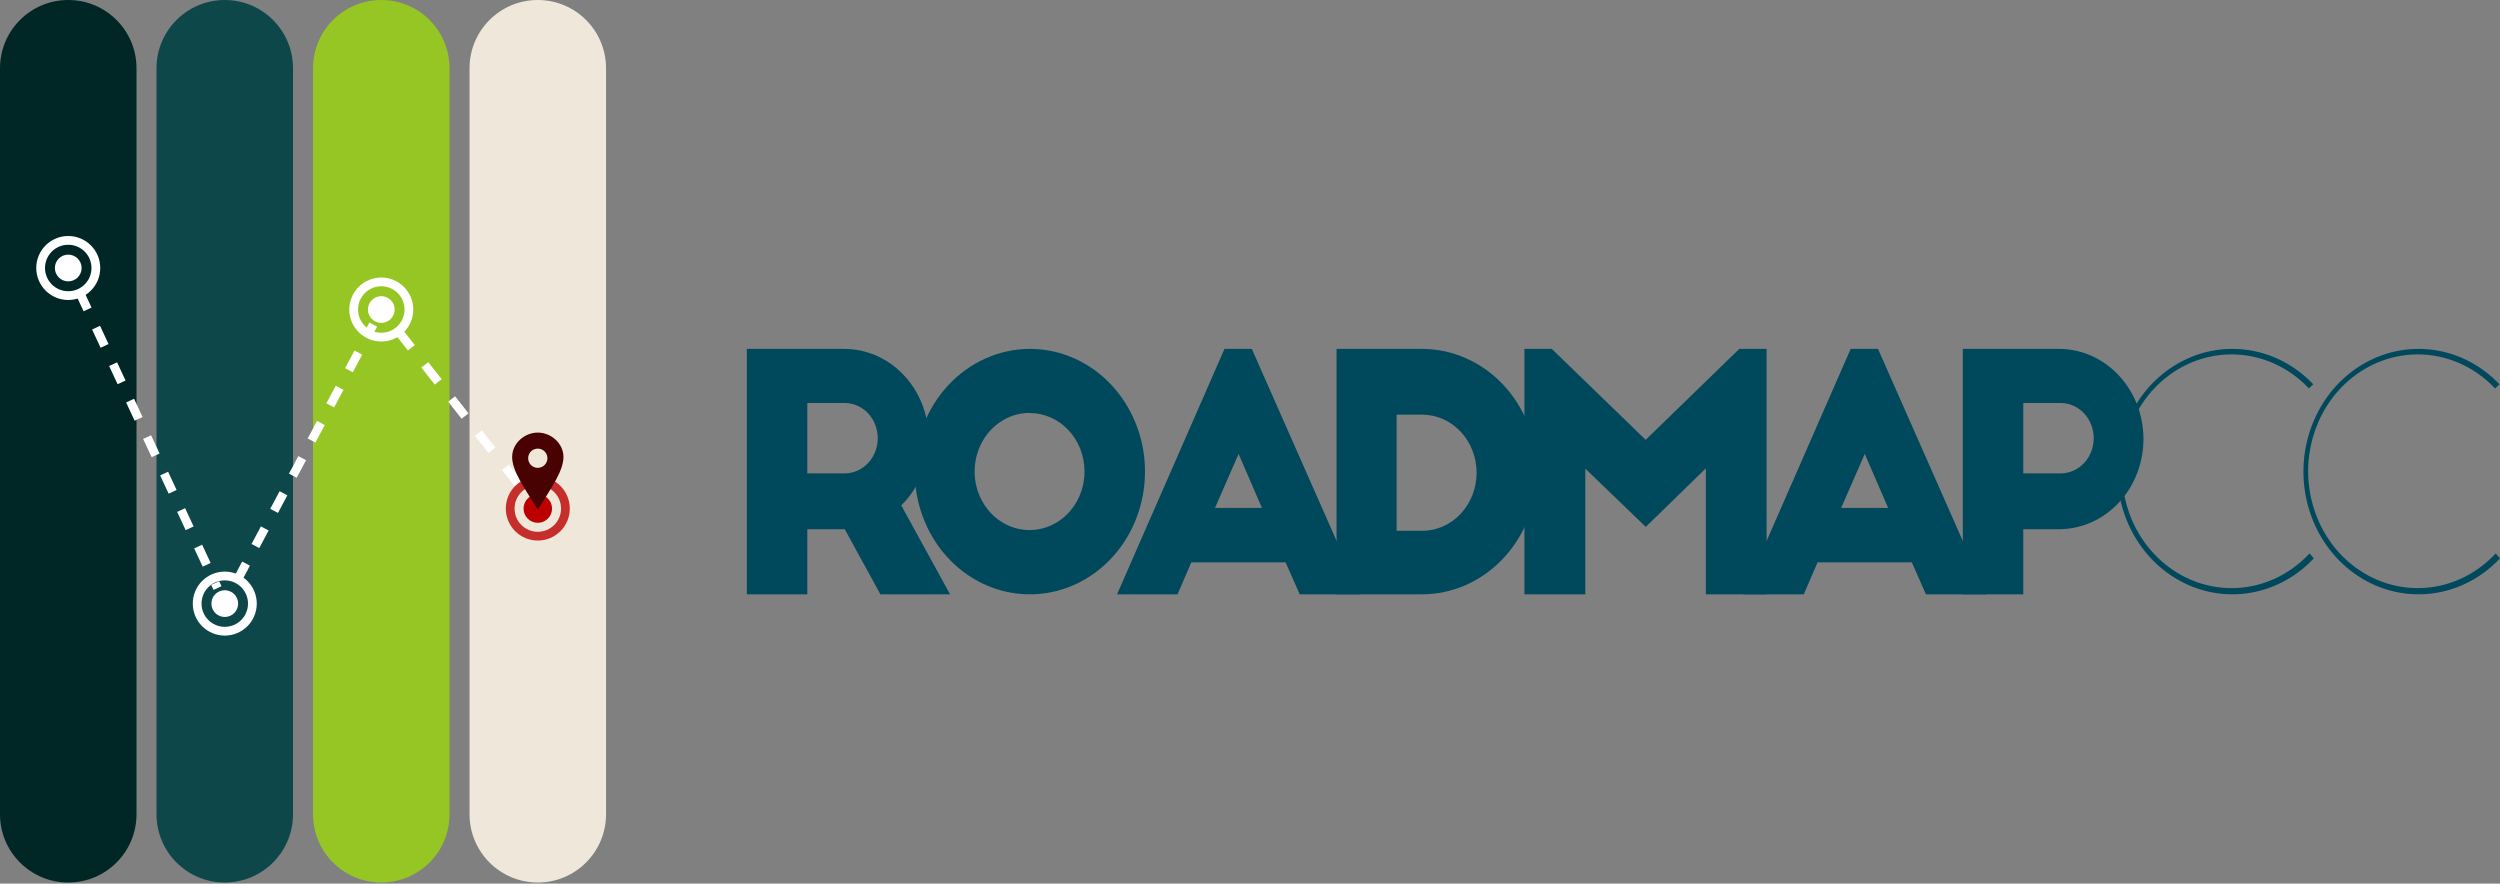 <svg width="1426" height="504" viewBox="0 0 1426 504" fill="none" xmlns="http://www.w3.org/2000/svg">
<rect x="0" y="0" width="1426" height="504" fill="#808080" stroke="none"/>
<path d="M38.935 0H38.927C17.428 0 0 17.428 0 38.927V464.463C0 485.962 17.428 503.39 38.927 503.39H38.935C60.434 503.39 77.862 485.962 77.862 464.463V38.927C77.862 17.428 60.434 0 38.935 0Z" fill="#002626"/>
<path d="M128.211 0H128.202C106.704 0 89.275 17.428 89.275 38.927V464.463C89.275 485.962 106.704 503.39 128.202 503.39H128.211C149.71 503.39 167.138 485.962 167.138 464.463V38.927C167.138 17.428 149.71 0 128.211 0Z" fill="#0E4749"/>
<path d="M217.485 0H217.477C195.978 0 178.55 17.428 178.55 38.927V464.463C178.55 485.962 195.978 503.39 217.477 503.39H217.485C238.984 503.39 256.412 485.962 256.412 464.463V38.927C256.412 17.428 238.984 0 217.485 0Z" fill="#95C623"/>
<path d="M306.761 0H306.752C285.253 0 267.825 17.428 267.825 38.927V464.463C267.825 485.962 285.253 503.39 306.752 503.39H306.761C328.259 503.39 345.688 485.962 345.688 464.463V38.927C345.688 17.428 328.259 0 306.761 0Z" fill="#EFE7DA"/>
<path d="M217.485 176.548L220.58 180.486" stroke="white" stroke-width="5" stroke-miterlimit="10"/>
<path d="M226.971 188.612L300.47 282.092" stroke="white" stroke-width="5" stroke-miterlimit="10" stroke-dasharray="12.39 12.39"/>
<path d="M303.665 286.155L306.76 290.084" stroke="white" stroke-width="5" stroke-miterlimit="10"/>
<path d="M38.927 168.614C47.626 168.614 54.678 161.562 54.678 152.863C54.678 144.164 47.626 137.112 38.927 137.112C30.228 137.112 23.176 144.164 23.176 152.863C23.176 161.562 30.228 168.614 38.927 168.614Z" stroke="white" stroke-width="5" stroke-miterlimit="10" stroke-linecap="round"/>
<path d="M128.21 360.046C136.909 360.046 143.961 352.994 143.961 344.295C143.961 335.596 136.909 328.544 128.21 328.544C119.511 328.544 112.459 335.596 112.459 344.295C112.459 352.994 119.511 360.046 128.21 360.046Z" stroke="white" stroke-width="5" stroke-miterlimit="10" stroke-linecap="round"/>
<path opacity="0.8" d="M306.761 305.835C315.46 305.835 322.512 298.783 322.512 290.084C322.512 281.385 315.46 274.333 306.761 274.333C298.062 274.333 291.01 281.385 291.01 290.084C291.01 298.783 298.062 305.835 306.761 305.835Z" stroke="#BC0000" stroke-width="5" stroke-miterlimit="10" stroke-linecap="round"/>
<path d="M217.485 192.299C226.184 192.299 233.236 185.247 233.236 176.548C233.236 167.849 226.184 160.797 217.485 160.797C208.786 160.797 201.734 167.849 201.734 176.548C201.734 185.247 208.786 192.299 217.485 192.299Z" stroke="white" stroke-width="5" stroke-miterlimit="10" stroke-linecap="round"/>
<path d="M38.927 160.488C43.138 160.488 46.552 157.074 46.552 152.863C46.552 148.652 43.138 145.238 38.927 145.238C34.716 145.238 31.302 148.652 31.302 152.863C31.302 157.074 34.716 160.488 38.927 160.488Z" fill="white"/>
<path d="M128.21 351.92C132.421 351.92 135.835 348.506 135.835 344.295C135.835 340.083 132.421 336.67 128.21 336.67C123.999 336.67 120.585 340.083 120.585 344.295C120.585 348.506 123.999 351.92 128.21 351.92Z" fill="white"/>
<path d="M217.486 184.173C221.697 184.173 225.111 180.759 225.111 176.548C225.111 172.337 221.697 168.923 217.486 168.923C213.274 168.923 209.86 172.337 209.86 176.548C209.86 180.759 213.274 184.173 217.486 184.173Z" fill="white"/>
<path d="M306.761 297.709C310.972 297.709 314.386 294.295 314.386 290.084C314.386 285.873 310.972 282.459 306.761 282.459C302.55 282.459 299.136 285.873 299.136 290.084C299.136 294.295 302.55 297.709 306.761 297.709Z" fill="#BC0000" stroke="#BC0000" stroke-miterlimit="10"/>
<path d="M38.927 152.863L41.046 157.402" stroke="white" stroke-width="5" stroke-miterlimit="10"/>
<path d="M45.092 166.086L124.064 335.418" stroke="white" stroke-width="5" stroke-miterlimit="10" stroke-dasharray="11.48 11.48"/>
<path d="M126.091 339.756L128.21 344.295" stroke="white" stroke-width="5" stroke-miterlimit="10"/>
<path d="M128.21 344.295L130.554 339.873" stroke="white" stroke-width="5" stroke-miterlimit="10"/>
<path d="M135.009 331.514L212.905 185.149" stroke="white" stroke-width="5" stroke-miterlimit="10" stroke-dasharray="11.36 11.36"/>
<path d="M215.133 180.97L217.485 176.548" stroke="white" stroke-width="5" stroke-miterlimit="10"/>
<path d="M306.76 246.752C299.085 246.752 292.127 252.976 292.127 260.651C292.127 268.326 298.476 277.495 306.76 290.643C315.044 277.495 321.393 268.335 321.393 260.651C321.393 252.967 314.444 246.752 306.76 246.752ZM306.76 266.866C305.674 266.866 304.612 266.544 303.709 265.94C302.806 265.337 302.103 264.479 301.688 263.476C301.272 262.472 301.164 261.368 301.377 260.303C301.589 259.238 302.113 258.259 302.881 257.492C303.65 256.725 304.629 256.203 305.694 255.992C306.76 255.781 307.864 255.891 308.867 256.307C309.869 256.724 310.726 257.429 311.328 258.333C311.931 259.237 312.251 260.299 312.25 261.385C312.243 262.837 311.662 264.226 310.633 265.251C309.604 266.275 308.212 266.85 306.76 266.85V266.866Z" fill="#490202"/>
<g clip-path="url(#clip0_326_19)">
<path d="M502.171 338.999L481.843 301.849H460.488V338.999H426V199H481.329C491.06 198.956 500.576 202.054 508.624 207.885C516.672 213.716 522.875 222.008 526.418 231.669C529.961 241.331 530.677 251.91 528.472 262.013C526.268 272.117 521.245 281.272 514.066 288.275L541.912 338.999H502.171ZM460.488 270.014H481.843C484.315 270.014 486.763 269.495 489.046 268.486C491.33 267.478 493.405 266.001 495.153 264.137C496.901 262.274 498.288 260.061 499.234 257.627C500.18 255.192 500.667 252.583 500.667 249.948C500.667 247.313 500.18 244.703 499.234 242.269C498.288 239.834 496.901 237.622 495.153 235.759C493.405 233.895 491.33 232.417 489.046 231.409C486.763 230.4 484.315 229.881 481.843 229.881H460.488V270.014Z" fill="#00485C"/>
<path d="M587.267 199.001C600.254 198.965 612.96 203.036 623.777 210.697C634.594 218.359 643.037 229.268 648.038 242.044C653.039 254.822 654.374 268.892 651.874 282.478C649.373 296.063 643.15 308.554 633.991 318.369C624.831 328.184 613.147 334.883 600.417 337.619C587.686 340.356 574.479 339.006 562.468 333.742C550.456 328.477 540.179 319.533 532.936 308.042C525.692 296.551 521.808 283.028 521.774 269.184C521.774 250.633 528.663 232.837 540.936 219.686C553.208 206.535 569.866 199.098 587.267 199.001ZM587.267 235.523C581.067 235.523 575.006 237.483 569.851 241.155C564.696 244.827 560.678 250.046 558.306 256.152C555.933 262.258 555.312 268.977 556.522 275.46C557.731 281.942 560.717 287.896 565.101 292.57C569.485 297.243 575.071 300.426 581.151 301.715C587.232 303.005 593.535 302.343 599.263 299.814C604.991 297.284 609.887 293.001 613.332 287.506C616.776 282.01 618.615 275.549 618.615 268.94C618.617 264.554 617.807 260.21 616.232 256.158C614.657 252.106 612.347 248.425 609.435 245.326C606.523 242.227 603.066 239.772 599.262 238.1C595.458 236.428 591.382 235.573 587.267 235.584V235.523Z" fill="#00485C"/>
<path d="M637.172 339L698.458 199.001H714.027L775.847 339H741.359L733.289 320.74H679.539L671.66 339H637.172ZM693.034 289.716H719.813L706.49 258.917L693.034 289.716Z" fill="#00485C"/>
<path d="M762.372 199.001H811.04C828.455 199.001 845.157 206.376 857.471 219.504C869.786 232.631 876.704 250.436 876.704 269.001C876.704 287.566 869.786 305.37 857.471 318.497C845.157 331.625 828.455 339 811.04 339H762.372V199.001ZM796.632 302.783H811.173C819.416 302.783 827.322 299.292 833.151 293.079C838.98 286.865 842.254 278.438 842.254 269.65C842.254 260.863 838.98 252.435 833.151 246.221C827.322 240.008 819.416 236.517 811.173 236.517H796.632V302.783Z" fill="#00485C"/>
<path d="M938.695 250.882L992.1 199.001H1007.67V339H973.01V267.134L938.75 300.531L904.263 267.316V339H869.528V199.001H885.116L938.695 250.882Z" fill="#00485C"/>
<path d="M994.345 339L1055.63 199.001H1071.2L1133.02 339H1098.55L1090.5 320.74H1036.75L1028.87 339H994.345ZM1050.19 289.716H1076.99L1063.66 258.917L1050.19 289.716Z" fill="#00485C"/>
<path d="M1119.58 199.001H1174.92C1187.56 199.152 1199.64 204.585 1208.56 214.133C1217.48 223.681 1222.53 236.581 1222.62 250.057C1222.71 263.534 1217.84 276.51 1209.05 286.196C1200.26 295.882 1188.26 301.503 1175.62 301.85H1154.08V339H1119.58V199.001ZM1154.08 270.015H1175.43C1177.9 270.015 1180.35 269.496 1182.63 268.488C1184.91 267.479 1186.99 266.001 1188.74 264.138C1190.49 262.275 1191.87 260.063 1192.82 257.628C1193.76 255.193 1194.25 252.584 1194.25 249.949C1194.25 247.313 1193.76 244.704 1192.82 242.27C1191.87 239.835 1190.49 237.623 1188.74 235.759C1186.99 233.896 1184.91 232.418 1182.63 231.41C1180.35 230.401 1177.9 229.882 1175.43 229.882H1154.08V270.015Z" fill="#00485C"/>
<path d="M1319.81 318.467C1310.65 328.25 1298.97 334.919 1286.25 337.635C1273.53 340.351 1260.35 338.992 1248.35 333.728C1236.36 328.464 1226.1 319.532 1218.86 308.058C1211.63 296.585 1207.74 283.083 1207.69 269.257C1207.64 255.431 1211.44 241.899 1218.59 230.369C1225.75 218.839 1235.95 209.827 1247.91 204.469C1259.87 199.111 1273.04 197.648 1285.78 200.265C1298.51 202.881 1310.24 209.459 1319.47 219.169L1317.01 221.584C1308.25 212.274 1297.08 205.947 1284.94 203.405C1272.79 200.864 1260.22 202.221 1248.8 207.306C1237.38 212.391 1227.63 220.974 1220.79 231.968C1213.95 242.963 1210.32 255.875 1210.37 269.067C1210.42 282.26 1214.14 295.141 1221.06 306.079C1227.98 317.016 1237.79 325.519 1249.24 330.509C1260.7 335.499 1273.29 336.752 1285.41 334.11C1297.54 331.468 1308.66 325.049 1317.36 315.667L1319.81 318.467Z" fill="#00485C"/>
<path d="M1426 318.467C1416.84 328.25 1405.16 334.919 1392.44 337.635C1379.72 340.351 1366.54 338.992 1354.54 333.728C1342.55 328.464 1332.29 319.532 1325.05 308.058C1317.81 296.585 1313.93 283.083 1313.88 269.257C1313.83 255.431 1317.63 241.899 1324.78 230.369C1331.94 218.839 1342.14 209.827 1354.1 204.469C1366.05 199.111 1379.23 197.648 1391.97 200.265C1404.7 202.881 1416.43 209.459 1425.66 219.169L1423.2 221.584C1414.44 212.274 1403.27 205.947 1391.13 203.405C1378.98 200.864 1366.41 202.221 1354.99 207.306C1343.57 212.391 1333.82 220.974 1326.98 231.968C1320.14 242.963 1316.51 255.875 1316.56 269.067C1316.61 282.26 1320.33 295.141 1327.25 306.079C1334.17 317.016 1343.98 325.519 1355.43 330.509C1366.89 335.499 1379.48 336.752 1391.6 334.11C1403.73 331.468 1414.85 325.049 1423.55 315.667L1426 318.467Z" fill="#00485C"/>
</g>
<defs>
<clipPath id="clip0_326_19">
<rect width="1000" height="140" fill="white" transform="translate(426 199)"/>
</clipPath>
</defs>
</svg>
